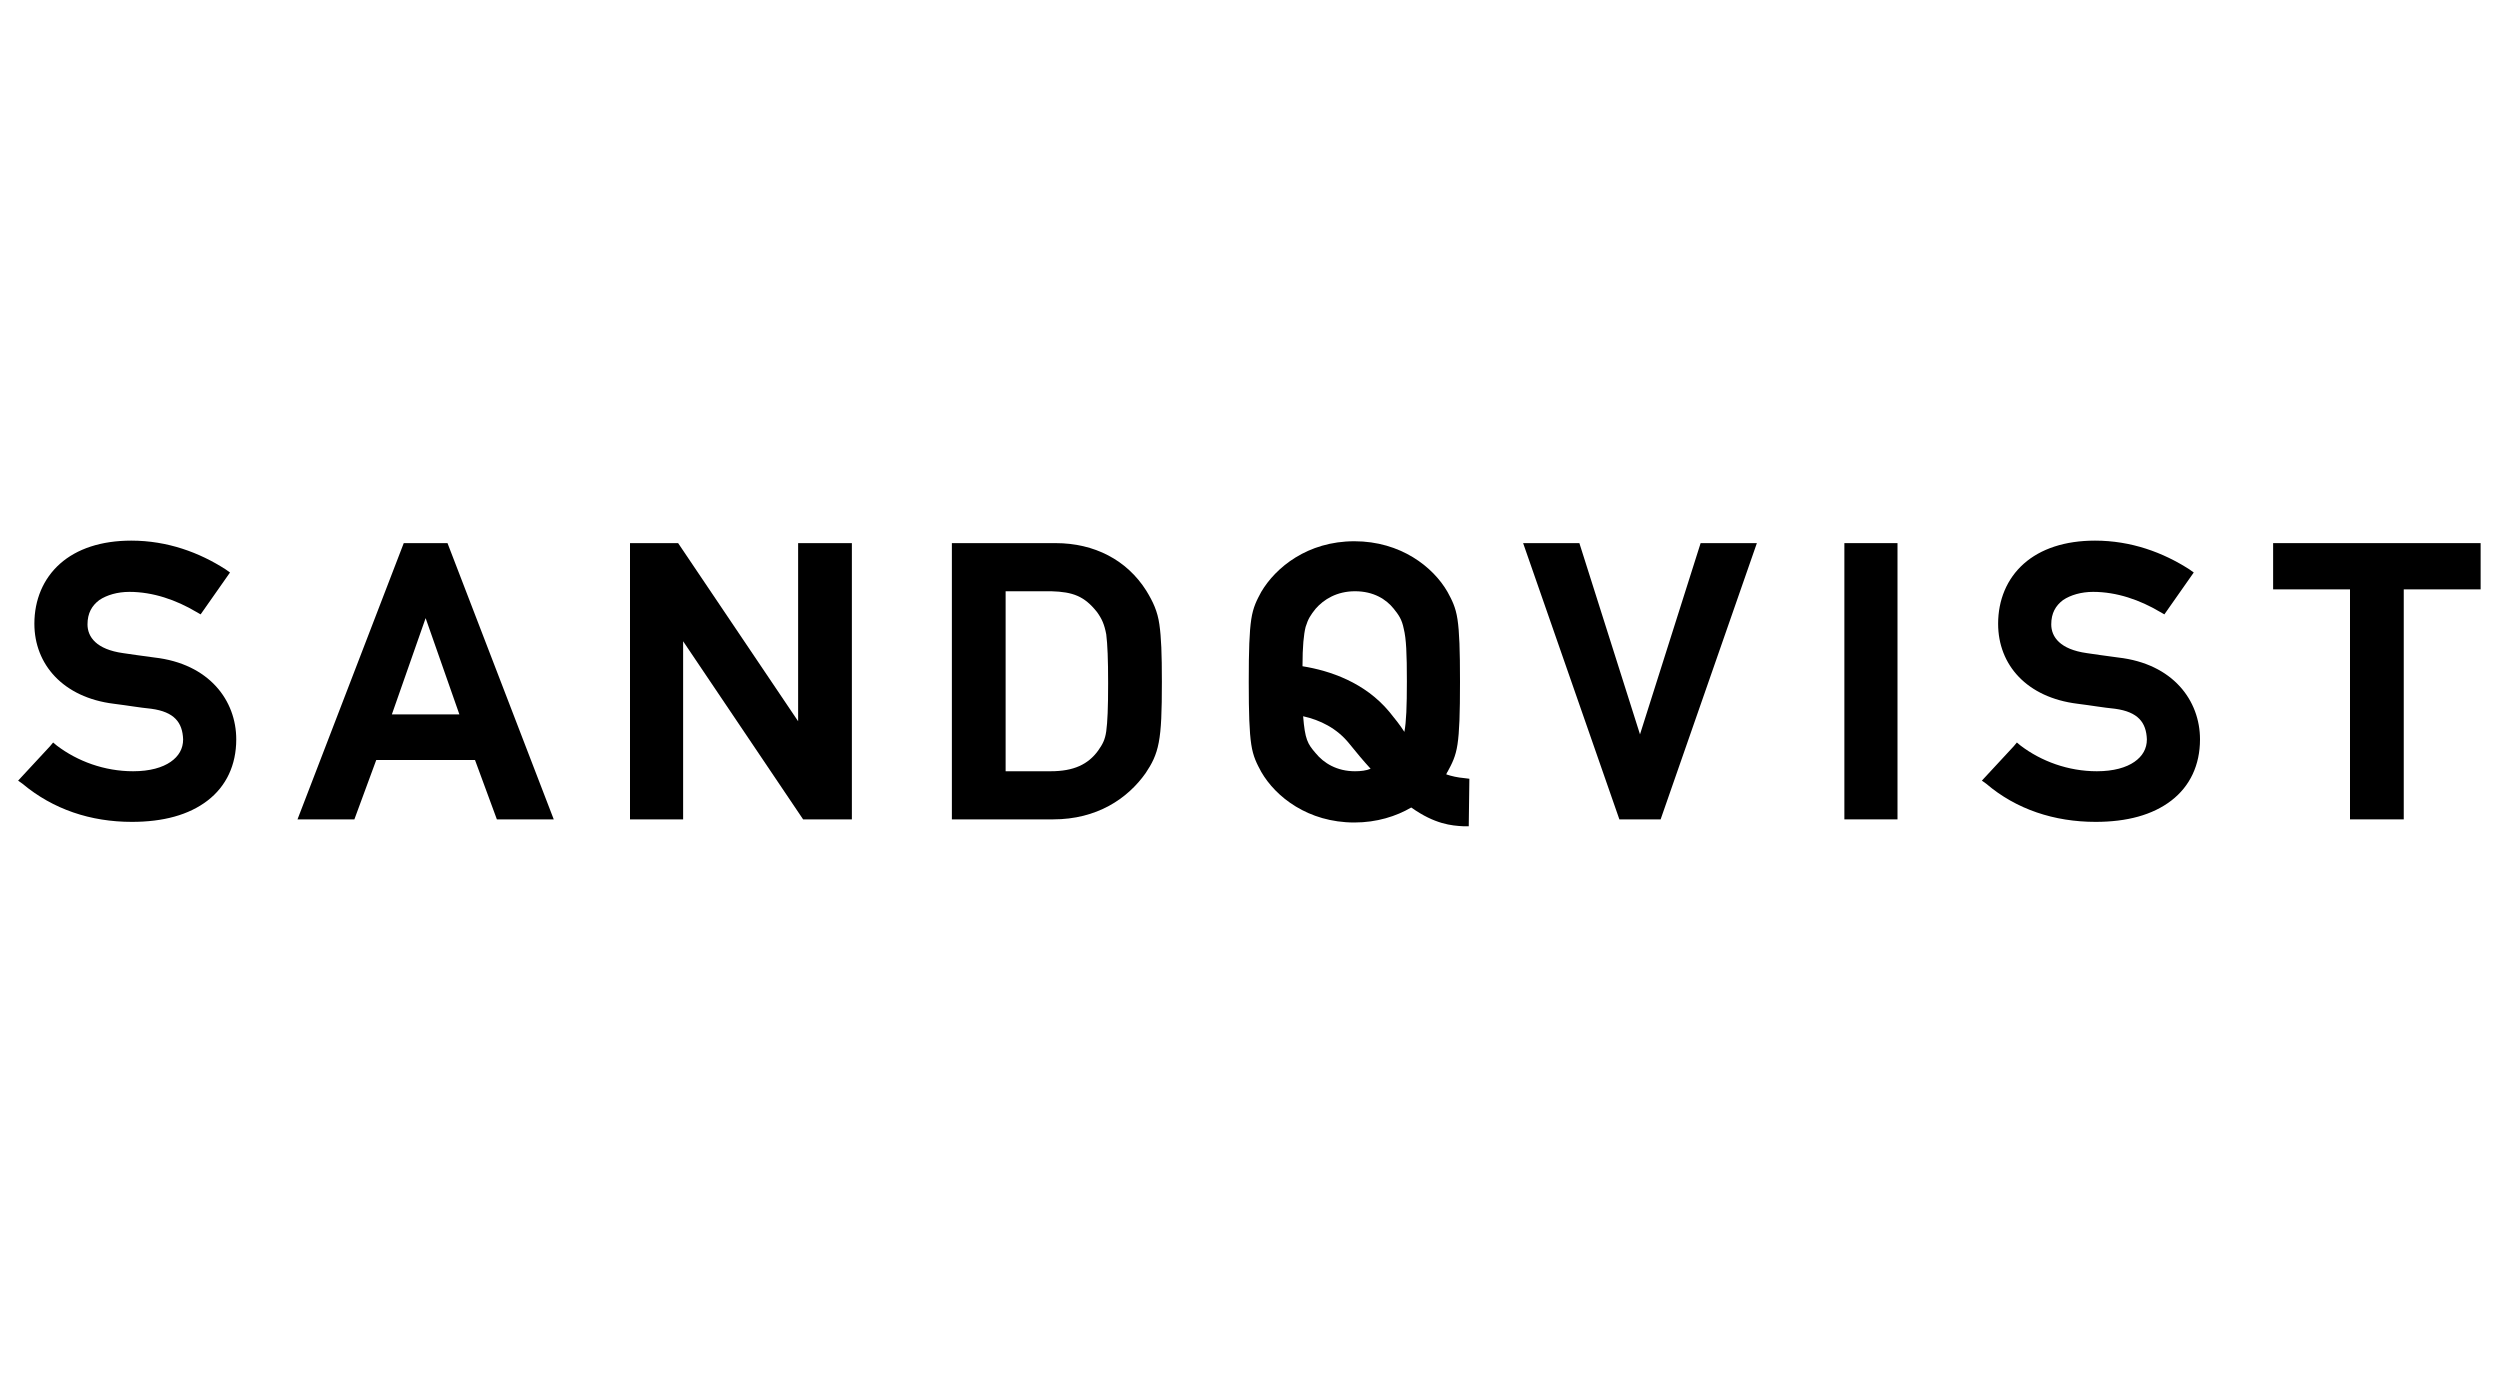 <?xml version="1.0" encoding="utf-8"?>
<!-- Generator: Adobe Illustrator 24.1.0, SVG Export Plug-In . SVG Version: 6.00 Build 0)  -->
<svg version="1.1" id="Слой_1" xmlns="http://www.w3.org/2000/svg" xmlns:xlink="http://www.w3.org/1999/xlink" x="0px" y="0px"
	 width="400px" height="220px" viewBox="0 0 400 220" style="enable-background:new 0 0 400 220;" xml:space="preserve">
<style type="text/css">
	.st0{fill:none;}
</style>
<path d="M3.6,125.4l-0.7-0.5l5.1-5.5l0.5-0.6l0.6,0.5c3.3,2.5,7.6,4.1,12.2,4.1c2.7,0,4.7-0.6,6-1.5c1.3-0.9,2-2.1,2-3.6
	c-0.1-2.7-1.4-4.4-5.1-4.9c-2-0.2-3.6-0.5-6-0.8c-8.1-1-12.7-6.3-12.7-12.8c0-3.8,1.4-7.2,4.1-9.6c2.7-2.4,6.6-3.7,11.4-3.7
	c5.8,0,10.9,1.9,15.1,4.6l0.7,0.5l-4.7,6.7l-0.7-0.4c-3.2-1.9-6.9-3.2-10.7-3.2c-1.9,0-3.6,0.5-4.8,1.3c-1.2,0.9-1.9,2.1-1.9,3.9
	c0,2,1.4,4,5.7,4.6c1.2,0.2,2.9,0.4,5,0.7c8.8,1,13.1,6.9,13.1,13.1c0,4.1-1.6,7.5-4.6,9.8c-3,2.3-7.1,3.4-12.1,3.4h0
	C14.5,131.5,8.5,129.5,3.6,125.4"/>
<polyline class="st0" points="396.9,133.1 396.9,86.5 2.9,86.5 2.9,133.1 "/>
<path d="M68.1,98.9l5.4,15.4H62.7L68.1,98.9z M64.6,86.9l-17,44.2h9.1l3.5-9.5H76l3.5,9.5h9.1l-17-44.2H64.6z"/>
<polygon points="127.7,86.9 127.7,115.4 108.5,86.9 100.8,86.9 100.8,87.7 100.8,131.1 109.3,131.1 109.3,102.6 128.5,131.1 
	136.3,131.1 136.3,86.9 "/>
<path d="M168.5,131.1h-16.2V87.7v-0.8h16.6c6.2,0,11.4,2.7,14.5,7.6c1.1,1.8,1.8,3.3,2.1,5.4c0.3,2.1,0.4,4.7,0.4,9.2
	c0,4.8-0.1,7.6-0.5,9.7c-0.4,2.1-1.1,3.4-2.1,4.9C180.4,127.8,175.5,131.1,168.5,131.1L168.5,131.1L168.5,131.1z M168.1,123.4
	c3.7,0,6-1.1,7.6-3.3c0.7-1,1.1-1.7,1.3-3.1c0.2-1.5,0.3-3.7,0.3-7.7c0-3.8-0.1-6.2-0.3-7.8c-0.3-1.6-0.7-2.5-1.5-3.6
	c-2-2.5-3.8-3.2-7.3-3.3h-7.3v28.8C160.8,123.4,168.1,123.4,168.1,123.4z"/>
<polyline class="st0" points="396.9,133.1 396.9,86.5 2.9,86.5 2.9,133.1 "/>
<polygon points="272.1,86.9 262.4,117.5 252.7,86.9 243.7,86.9 259.1,131.1 265.7,131.1 281.1,86.9 "/>
<polygon points="295.1,86.9 295.1,87.7 295.1,131.1 303.6,131.1 303.6,86.9 "/>
<path d="M317.8,125.4l-0.7-0.5l5.1-5.5l0.5-0.6l0.6,0.5c3.3,2.5,7.6,4.1,12.2,4.1c2.7,0,4.7-0.6,6-1.5c1.3-0.9,2-2.1,2-3.6
	c-0.1-2.7-1.4-4.4-5.1-4.9c-2-0.2-3.6-0.5-6-0.8c-8.1-1-12.7-6.2-12.7-12.8c0-3.8,1.4-7.2,4.1-9.6c2.7-2.4,6.6-3.7,11.4-3.7
	c5.8,0,10.9,1.9,15.1,4.6l0.7,0.5l-4.7,6.7l-0.7-0.4c-3.2-1.9-6.9-3.2-10.7-3.2c-1.9,0-3.6,0.5-4.8,1.3c-1.2,0.9-1.9,2.1-1.9,3.9
	c0,2,1.4,4,5.7,4.6c1.2,0.2,2.9,0.4,5,0.7c8.8,1,13.1,6.9,13.1,13.1c0,4.1-1.6,7.5-4.6,9.8c-3,2.3-7.1,3.4-12.1,3.4h0
	C328.7,131.5,322.6,129.5,317.8,125.4"/>
<polyline class="st0" points="396.9,133.1 396.9,86.5 2.9,86.5 2.9,133.1 "/>
<polygon points="363.7,86.9 363.7,94.3 376,94.3 376,131.1 384.6,131.1 384.6,94.3 396.9,94.3 396.9,86.9 "/>
<path d="M234.3,124.5l0.8,0.1l-0.1,7.6l-0.9,0c-1.8-0.1-4.5-0.3-8.3-3c-2.4,1.4-5.5,2.4-9.1,2.4c-7.4,0-12.6-4.1-14.9-8.1
	c-0.7-1.3-1.3-2.4-1.6-4.4c-0.3-2-0.4-4.9-0.4-10c0-5.1,0.1-8,0.4-10c0.3-2,0.9-3.1,1.6-4.4c2.3-3.9,7.4-8.1,14.9-8.1
	c7.4,0,12.6,4.1,14.9,8.1c0.7,1.3,1.3,2.4,1.6,4.4c0.3,2,0.4,4.9,0.4,10c0,5.1-0.1,8-0.4,10s-0.9,3.1-1.6,4.4
	c-0.1,0.1-0.1,0.2-0.2,0.4C232.3,124.2,233.2,124.4,234.3,124.5 M216.8,123.4c0.9,0,1.8-0.1,2.5-0.4c-1.1-1.2-2.2-2.5-3.4-4
	c-2-2.5-4.7-3.8-7.4-4.4c0.3,3.7,0.7,4.4,2,5.9C211.8,122.1,213.9,123.4,216.8,123.4 M216.8,94.6c-2.9,0-5,1.3-6.3,2.8
	c-0.8,1-1.2,1.6-1.6,2.9c-0.3,1.2-0.5,3.1-0.5,6.3c4.4,0.7,10,2.6,13.9,7.3c0.9,1.1,1.7,2.1,2.4,3.2c0.3-1.6,0.4-4,0.4-8.1
	c0-4.4-0.1-6.8-0.5-8.4c-0.3-1.5-0.8-2.2-1.6-3.2C221.8,95.9,219.8,94.6,216.8,94.6"/>
<polyline class="st0" points="396.9,133.1 396.9,86.5 2.9,86.5 2.9,133.1 "/>
</svg>
